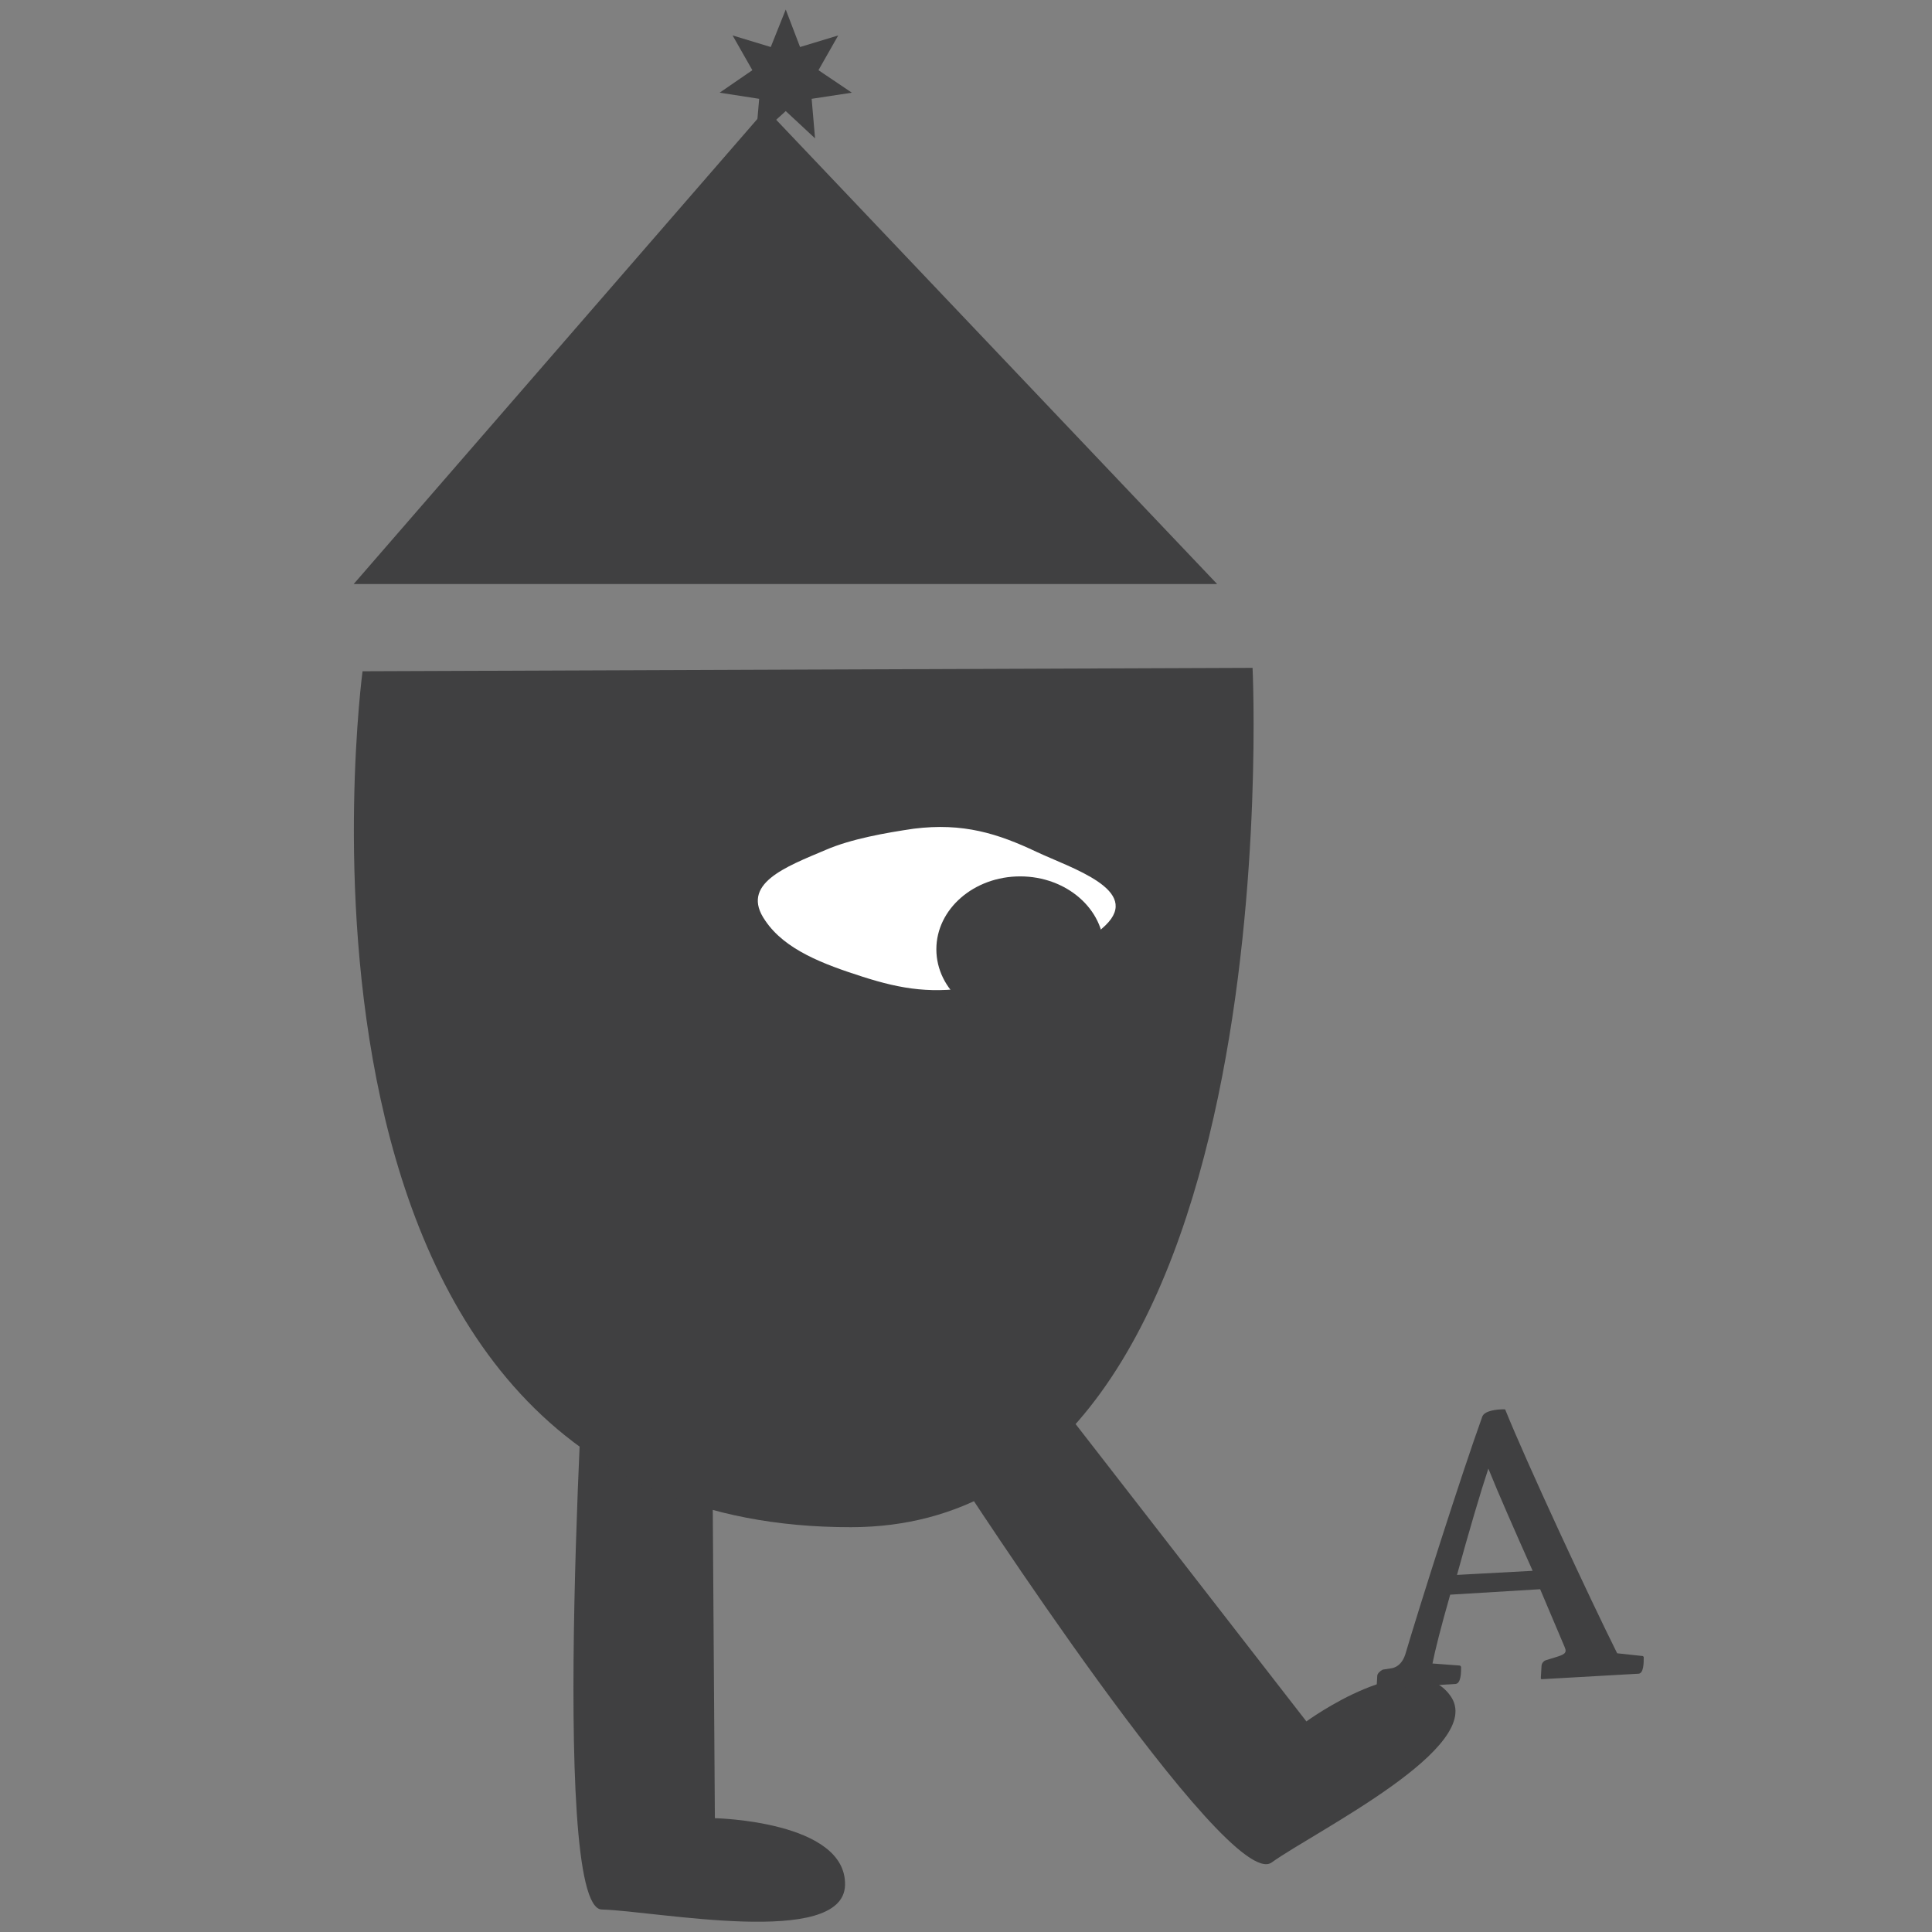 <?xml version="1.0" encoding="utf-8"?>
<!-- Generator: Adobe Illustrator 23.0.1, SVG Export Plug-In . SVG Version: 6.00 Build 0)  -->
<svg version="1.1" id="Vrstva_1" xmlns="http://www.w3.org/2000/svg" xmlns:xlink="http://www.w3.org/1999/xlink" x="0px" y="0px"
	 viewBox="0 0 283.5 283.5" style="enable-background:new 0 0 283.5 283.5;" xml:space="preserve">
<rect x="0" y="0" width="283.5" height="283.5" fill="#808080" stroke="none"/>
<style type="text/css">
	.st0{fill:#404041;}
	.st1{fill:#FFFFFF;}
</style>
<path class="st0" d="M150.1,199l41.6,53.6c0,0,15.6-11.4,21.1-3.8c5.5,7.5-19.8,19.9-26.2,24.5c-6.4,4.6-46.1-56.7-46.1-56.7
	L150.1,199z"/>
<path class="st0" d="M104.4,193.4l0.5,73.4c0,0,19.3,0.4,19.1,9.8c-0.2,9.3-27.8,3.8-35.7,3.6c-7.9-0.2-2.1-89.8-2.1-89.8
	L104.4,193.4z"/>
<path class="st0" d="M53.2,98.5L183.8,98c0,0,6.1,126-58.9,126.1C36.4,224.2,53.2,98.5,53.2,98.5"/>
<path class="st1" d="M121.2,124.7c3.7-1.6,8.8-2.5,12.9-3.1c7.2-0.9,12.3,0.7,18,3.4c5.1,2.4,15.5,5.6,10.1,10.8
	c-4.5,4.3-11.7,7.5-18.7,8.9c-6.5,1.2-11.1,0.5-17-1.4c-5.6-1.8-11.3-3.9-14.2-8.2C108.5,129.7,115.3,127.2,121.2,124.7"/>
<path class="st0" d="M162,139.3c0,5.9-5.5,10.7-12.3,10.7c-6.8,0-12.3-4.8-12.3-10.7c0-5.9,5.5-10.7,12.3-10.7
	C156.5,128.6,162,133.4,162,139.3"/>
<path class="st0" d="M214.2,244.4c0.1,0,0.2,0.2,0.2,0.2c0,0.8,0,2.4-0.8,2.5l-11.4,0.7c-0.1,0-0.2,0-0.2-0.2l0.1-1.7
	c0-0.3,0.4-0.7,0.8-0.9l1.3-0.2c1.1-0.2,1.7-1.1,2-2c2.1-7.1,8.2-26.3,11.3-34.9c0.3-0.9,2.1-1.1,3.2-1.1c0.1,0,0.2,0,0.2,0.1
	c3.1,7.7,12.4,27.7,16.4,35.7l3.7,0.4c0.1,0,0.2,0.1,0.2,0.2c0,0.8,0,2.4-0.8,2.4l-14.1,0.8c-0.2,0-0.2,0-0.2-0.2l0.1-1.7
	c0-0.4,0.3-0.8,0.7-0.9l1.3-0.4c1.3-0.4,1.8-0.6,1.4-1.5l-3.6-8.5l-13.2,0.8c-1.4,4.9-2.2,8.1-2.6,10.1L214.2,244.4z M213.8,231.1
	l11.1-0.6c-2.5-5.6-5.1-11.5-6.5-15C217.3,218.8,215.5,224.9,213.8,231.1"/>
<polygon class="st0" points="51.9,85.7 112.4,16 178.6,85.7 "/>
<polygon class="st0" points="115.3,1.4 117.4,6.9 123,5.2 120.1,10.3 125,13.6 119.1,14.5 119.6,20.3 115.3,16.3 110.9,20.3 
	111.4,14.5 105.6,13.6 110.4,10.3 107.5,5.2 113.1,6.9 "/>
</svg>
